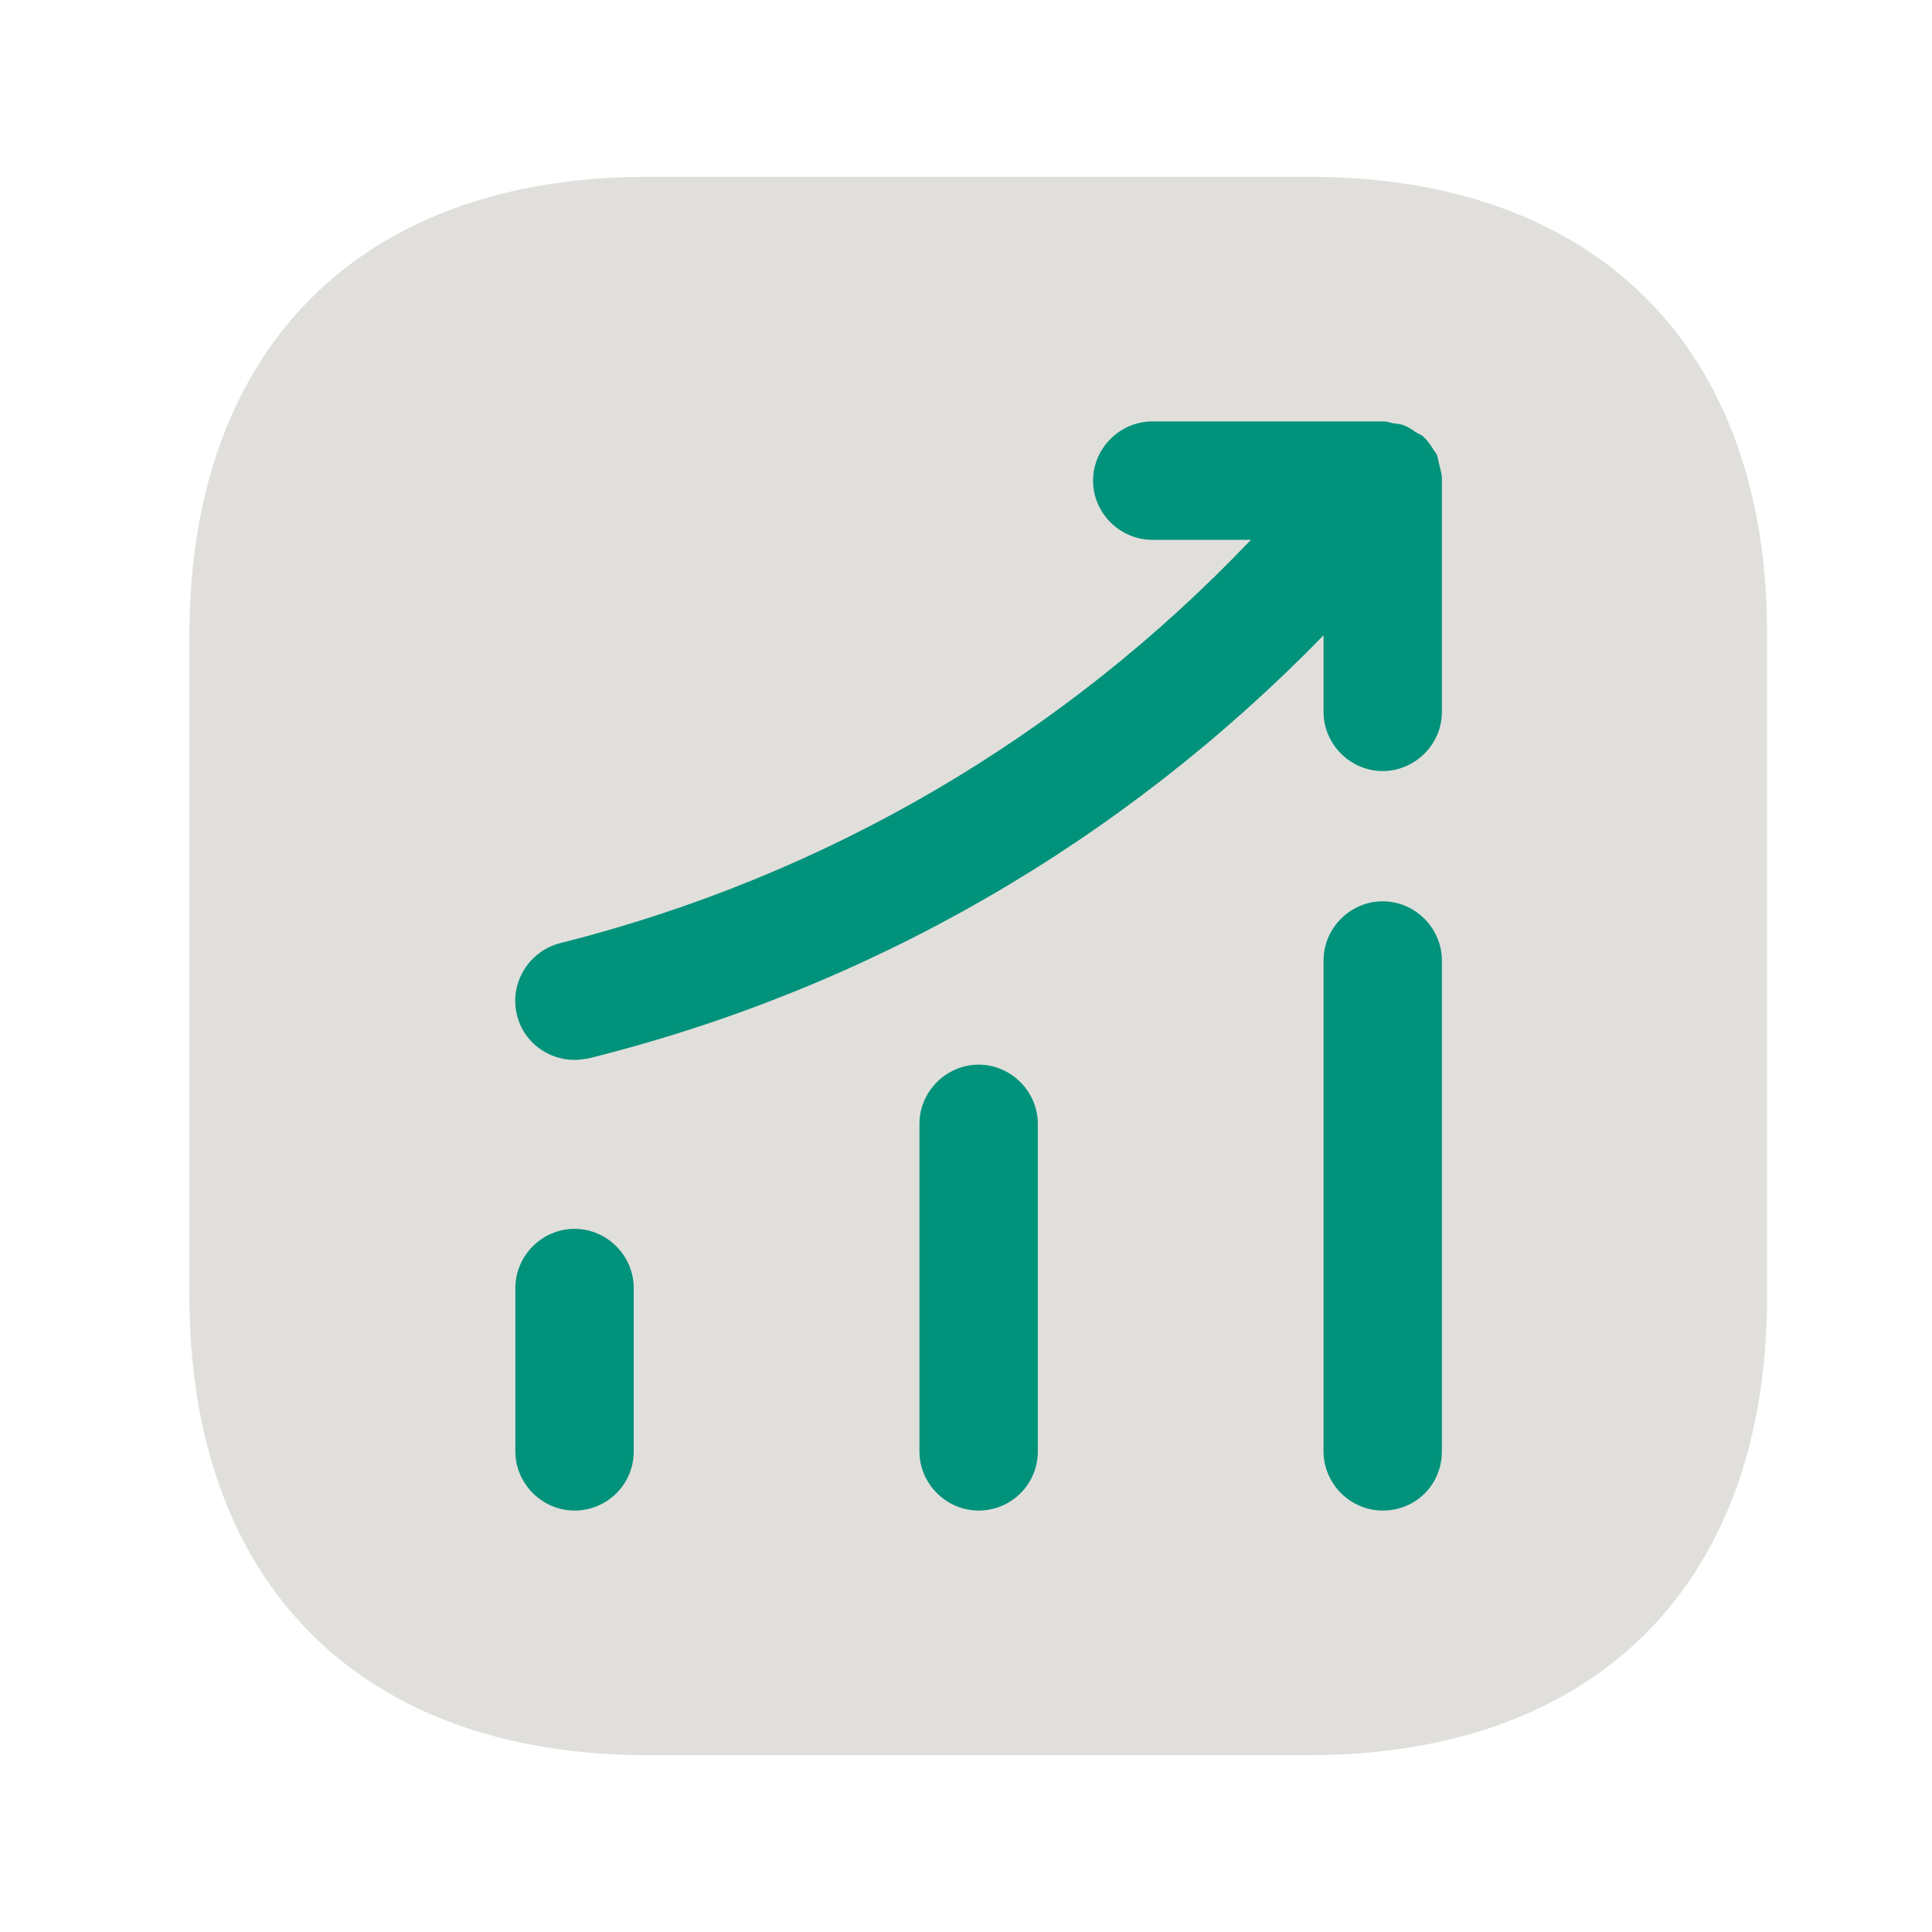 <svg width="51" height="51" viewBox="0 0 51 51" fill="none" xmlns="http://www.w3.org/2000/svg">
<path opacity="0.4" d="M34.562 4.667H17.104C9.521 4.667 5 9.188 5 16.771V34.208C5 41.813 9.521 46.333 17.104 46.333H34.542C42.125 46.333 46.646 41.813 46.646 34.229V16.771C46.667 9.188 42.146 4.667 34.562 4.667Z" fill="#B5AFA7"/>
<path d="M15.166 39.875C14.312 39.875 13.604 39.167 13.604 38.312V34C13.604 33.146 14.312 32.438 15.166 32.438C16.021 32.438 16.729 33.146 16.729 34V38.312C16.729 39.188 16.021 39.875 15.166 39.875Z" fill="#00927B"/>
<path d="M25.834 39.875C24.979 39.875 24.271 39.167 24.271 38.313V29.667C24.271 28.813 24.979 28.104 25.834 28.104C26.688 28.104 27.396 28.813 27.396 29.667V38.313C27.396 39.188 26.688 39.875 25.834 39.875Z" fill="#00927B"/>
<path d="M36.5 39.875C35.646 39.875 34.938 39.167 34.938 38.313V25.354C34.938 24.5 35.646 23.792 36.5 23.792C37.354 23.792 38.062 24.5 38.062 25.354V38.313C38.062 39.188 37.375 39.875 36.5 39.875Z" fill="#00927B"/>
<path d="M38.063 12.625C38.063 12.521 38.021 12.396 38 12.292C37.979 12.208 37.959 12.104 37.938 12.021C37.896 11.938 37.834 11.875 37.792 11.792C37.729 11.708 37.667 11.604 37.584 11.542C37.563 11.521 37.563 11.5 37.542 11.5C37.479 11.458 37.417 11.438 37.354 11.396C37.271 11.333 37.167 11.271 37.063 11.229C36.959 11.188 36.854 11.188 36.75 11.167C36.667 11.146 36.604 11.125 36.521 11.125H30.417C29.563 11.125 28.854 11.833 28.854 12.688C28.854 13.542 29.563 14.25 30.417 14.25H33.021C28.063 19.458 21.813 23.125 14.792 24.896C13.959 25.104 13.438 25.958 13.646 26.792C13.813 27.5 14.459 27.979 15.167 27.979C15.292 27.979 15.417 27.958 15.542 27.938C22.979 26.083 29.625 22.229 34.938 16.771V18.792C34.938 19.646 35.646 20.354 36.5 20.354C37.354 20.354 38.063 19.646 38.063 18.792V12.688C38.063 12.667 38.063 12.646 38.063 12.625Z" fill="#00927B"/>
</svg>
